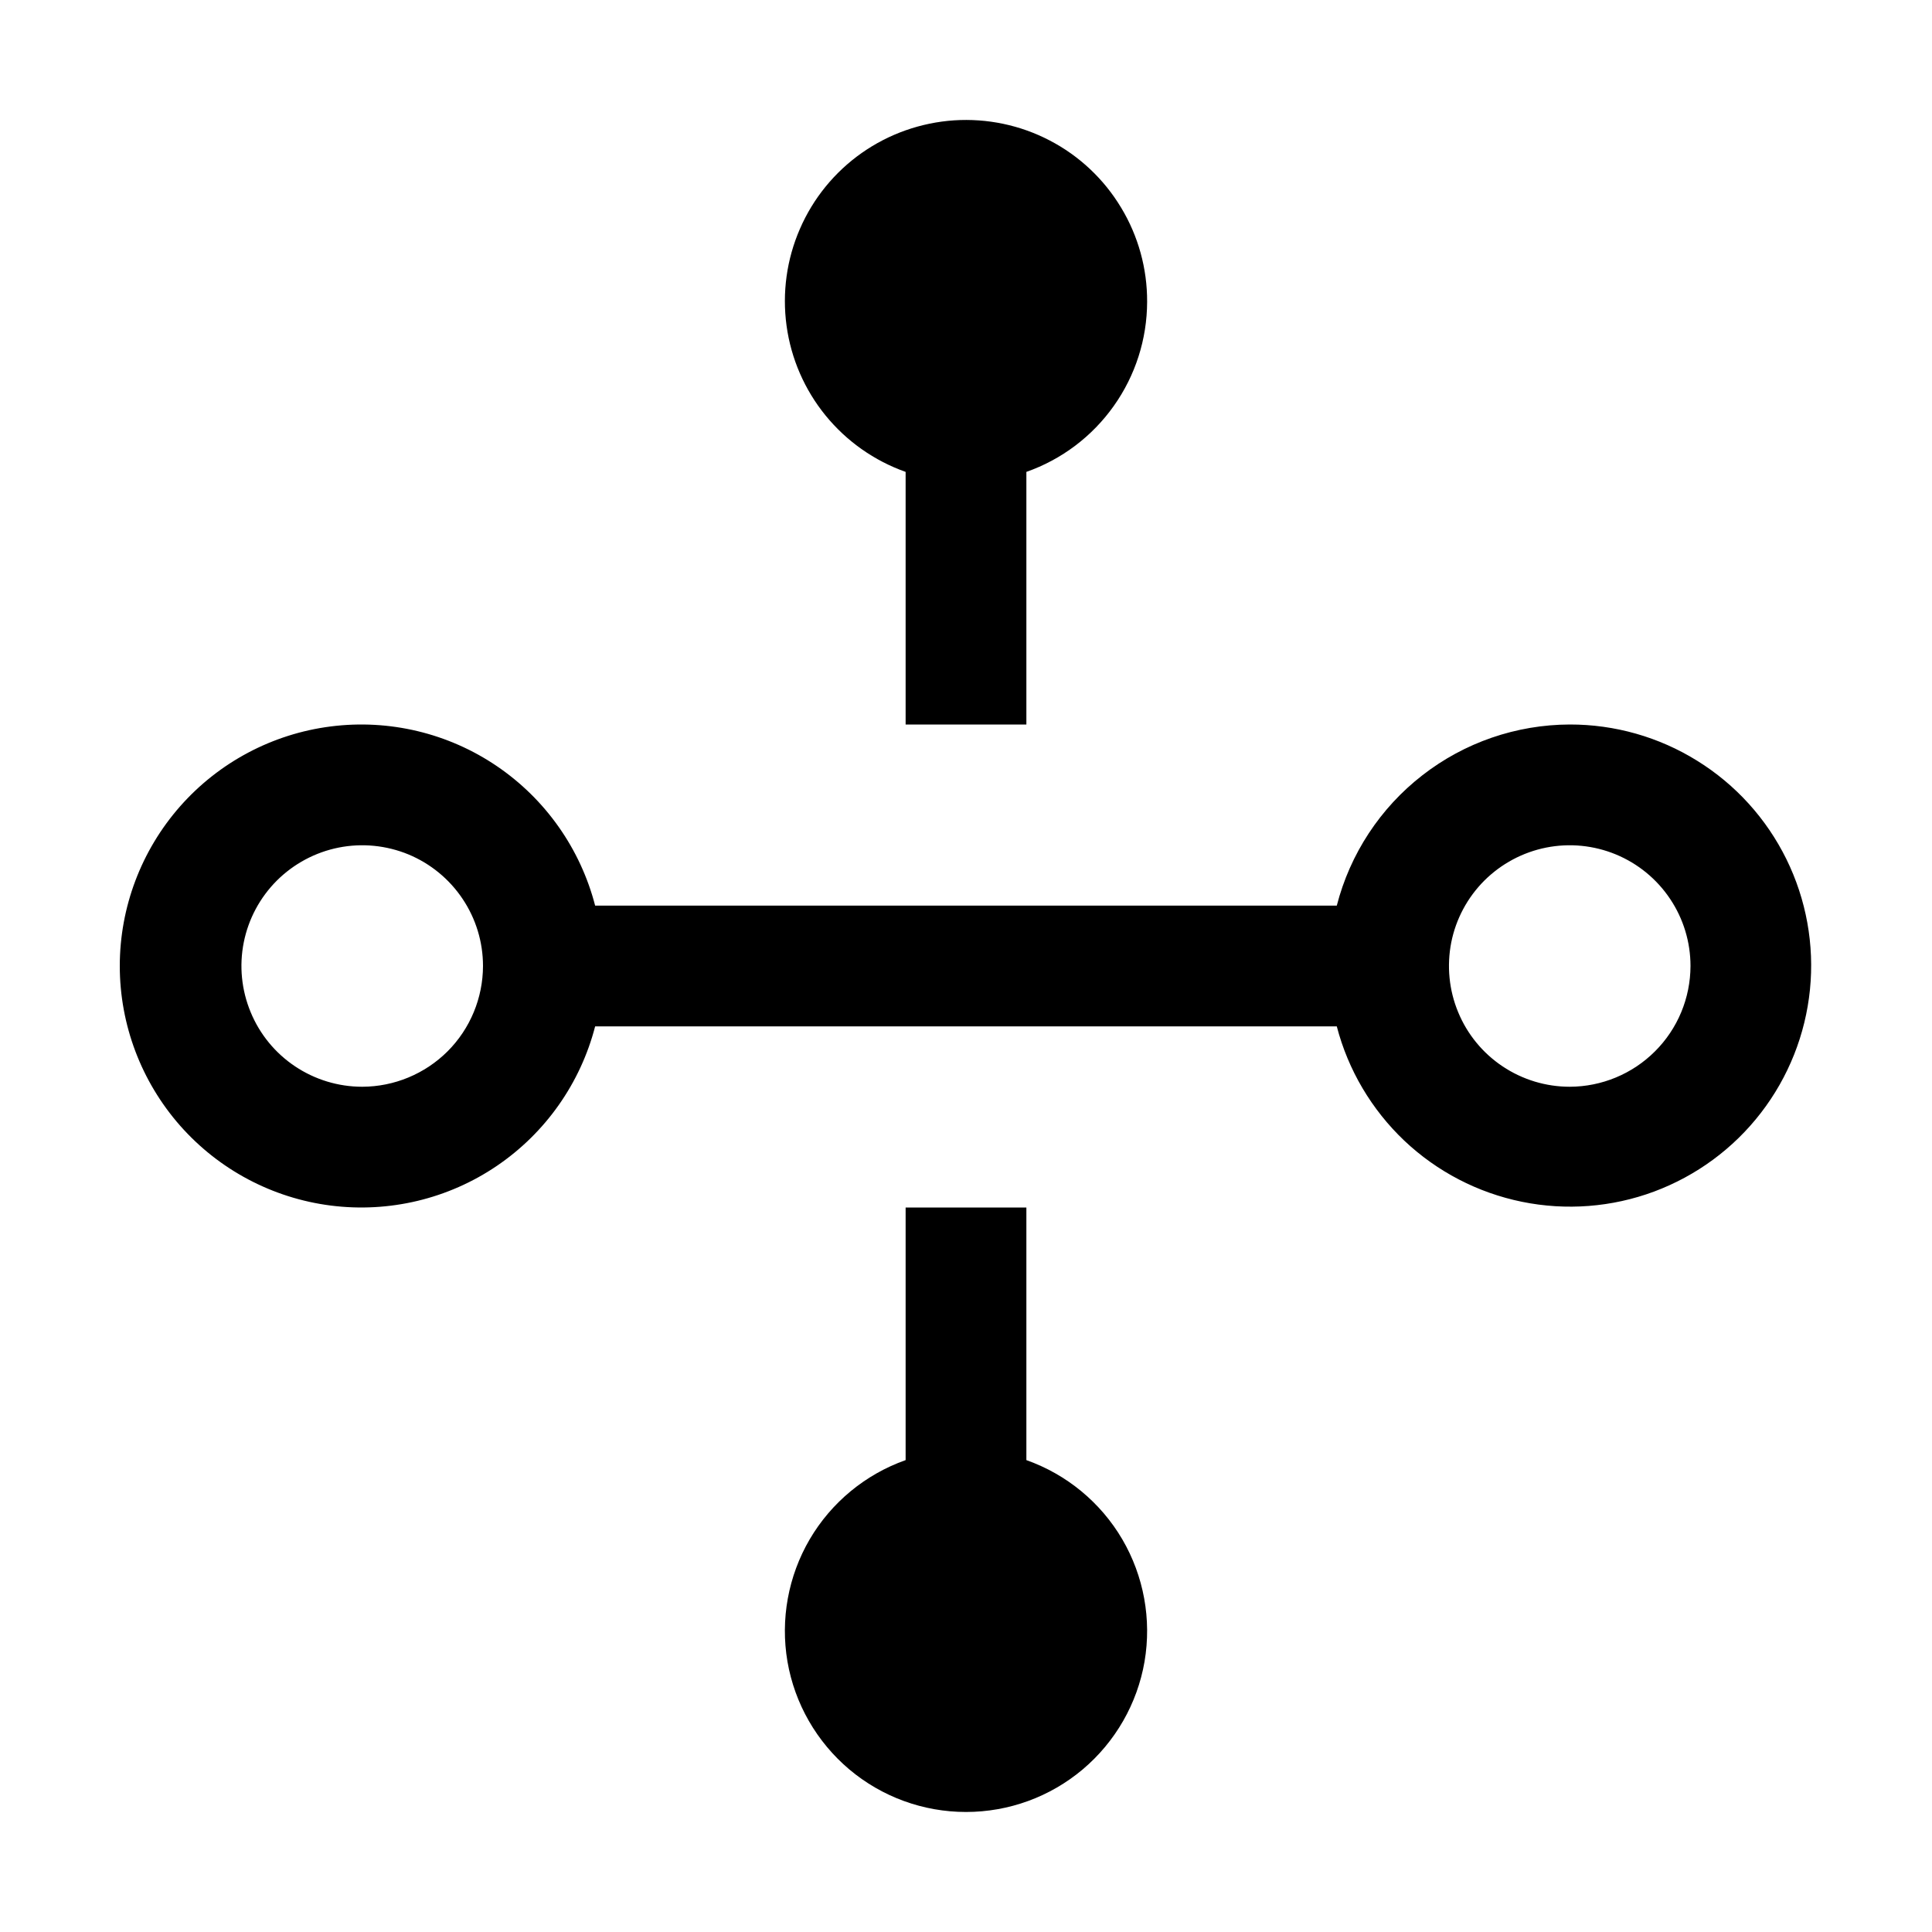 <svg width="24" height="24" viewBox="0 0 24 24" fill="none" xmlns="http://www.w3.org/2000/svg">
<path d="M12.75 18.138V15H11.25V18.138C10.75 18.315 10.328 18.663 10.059 19.121C9.791 19.579 9.693 20.117 9.782 20.64C9.872 21.163 10.144 21.637 10.55 21.98C10.956 22.322 11.469 22.509 12 22.509C12.531 22.509 13.044 22.322 13.45 21.98C13.856 21.637 14.128 21.163 14.218 20.64C14.307 20.117 14.209 19.579 13.941 19.121C13.672 18.663 13.25 18.315 12.75 18.138Z" fill="black"/>
<path d="M19.5 9C18.836 9.002 18.192 9.224 17.669 9.631C17.145 10.038 16.771 10.608 16.606 11.25H7.393C7.21 10.543 6.776 9.927 6.172 9.517C5.568 9.107 4.835 8.932 4.11 9.024C3.386 9.116 2.72 9.469 2.237 10.017C1.755 10.565 1.488 11.27 1.488 12C1.488 12.73 1.755 13.435 2.237 13.983C2.72 14.531 3.386 14.884 4.11 14.976C4.835 15.068 5.568 14.893 6.172 14.483C6.776 14.073 7.21 13.457 7.393 12.75H16.606C16.747 13.292 17.038 13.783 17.444 14.169C17.851 14.554 18.357 14.817 18.906 14.929C19.454 15.041 20.024 14.997 20.548 14.802C21.073 14.606 21.533 14.268 21.875 13.824C22.217 13.381 22.428 12.85 22.484 12.293C22.54 11.736 22.438 11.174 22.191 10.672C21.943 10.169 21.56 9.746 21.084 9.451C20.609 9.155 20.059 8.999 19.5 9ZM4.5 13.5C4.203 13.5 3.913 13.412 3.666 13.247C3.419 13.082 3.227 12.848 3.114 12.574C3 12.3 2.97 11.998 3.028 11.707C3.086 11.416 3.229 11.149 3.439 10.939C3.649 10.73 3.916 10.587 4.207 10.529C4.498 10.471 4.799 10.501 5.074 10.614C5.348 10.728 5.582 10.92 5.747 11.167C5.912 11.413 6 11.703 6 12C5.999 12.398 5.841 12.779 5.56 13.06C5.278 13.341 4.897 13.499 4.5 13.5ZM19.5 13.5C19.203 13.5 18.913 13.412 18.666 13.247C18.419 13.082 18.227 12.848 18.114 12.574C18 12.3 17.971 11.998 18.028 11.707C18.086 11.416 18.229 11.149 18.439 10.939C18.649 10.73 18.916 10.587 19.207 10.529C19.498 10.471 19.799 10.501 20.073 10.614C20.348 10.728 20.582 10.92 20.747 11.167C20.912 11.413 21 11.703 21 12C20.999 12.398 20.841 12.779 20.559 13.06C20.278 13.341 19.897 13.499 19.5 13.5Z" fill="black"/>
<path d="M14.25 3.75C14.252 3.337 14.14 2.931 13.926 2.578C13.713 2.224 13.407 1.936 13.04 1.745C12.674 1.554 12.263 1.468 11.851 1.495C11.439 1.523 11.042 1.663 10.705 1.9C10.367 2.138 10.101 2.464 9.937 2.843C9.772 3.221 9.715 3.638 9.771 4.047C9.827 4.456 9.995 4.842 10.256 5.162C10.517 5.482 10.861 5.724 11.25 5.862V9H12.75V5.862C13.188 5.708 13.567 5.422 13.835 5.044C14.104 4.666 14.249 4.213 14.25 3.75Z" fill="black"/>
</svg>
